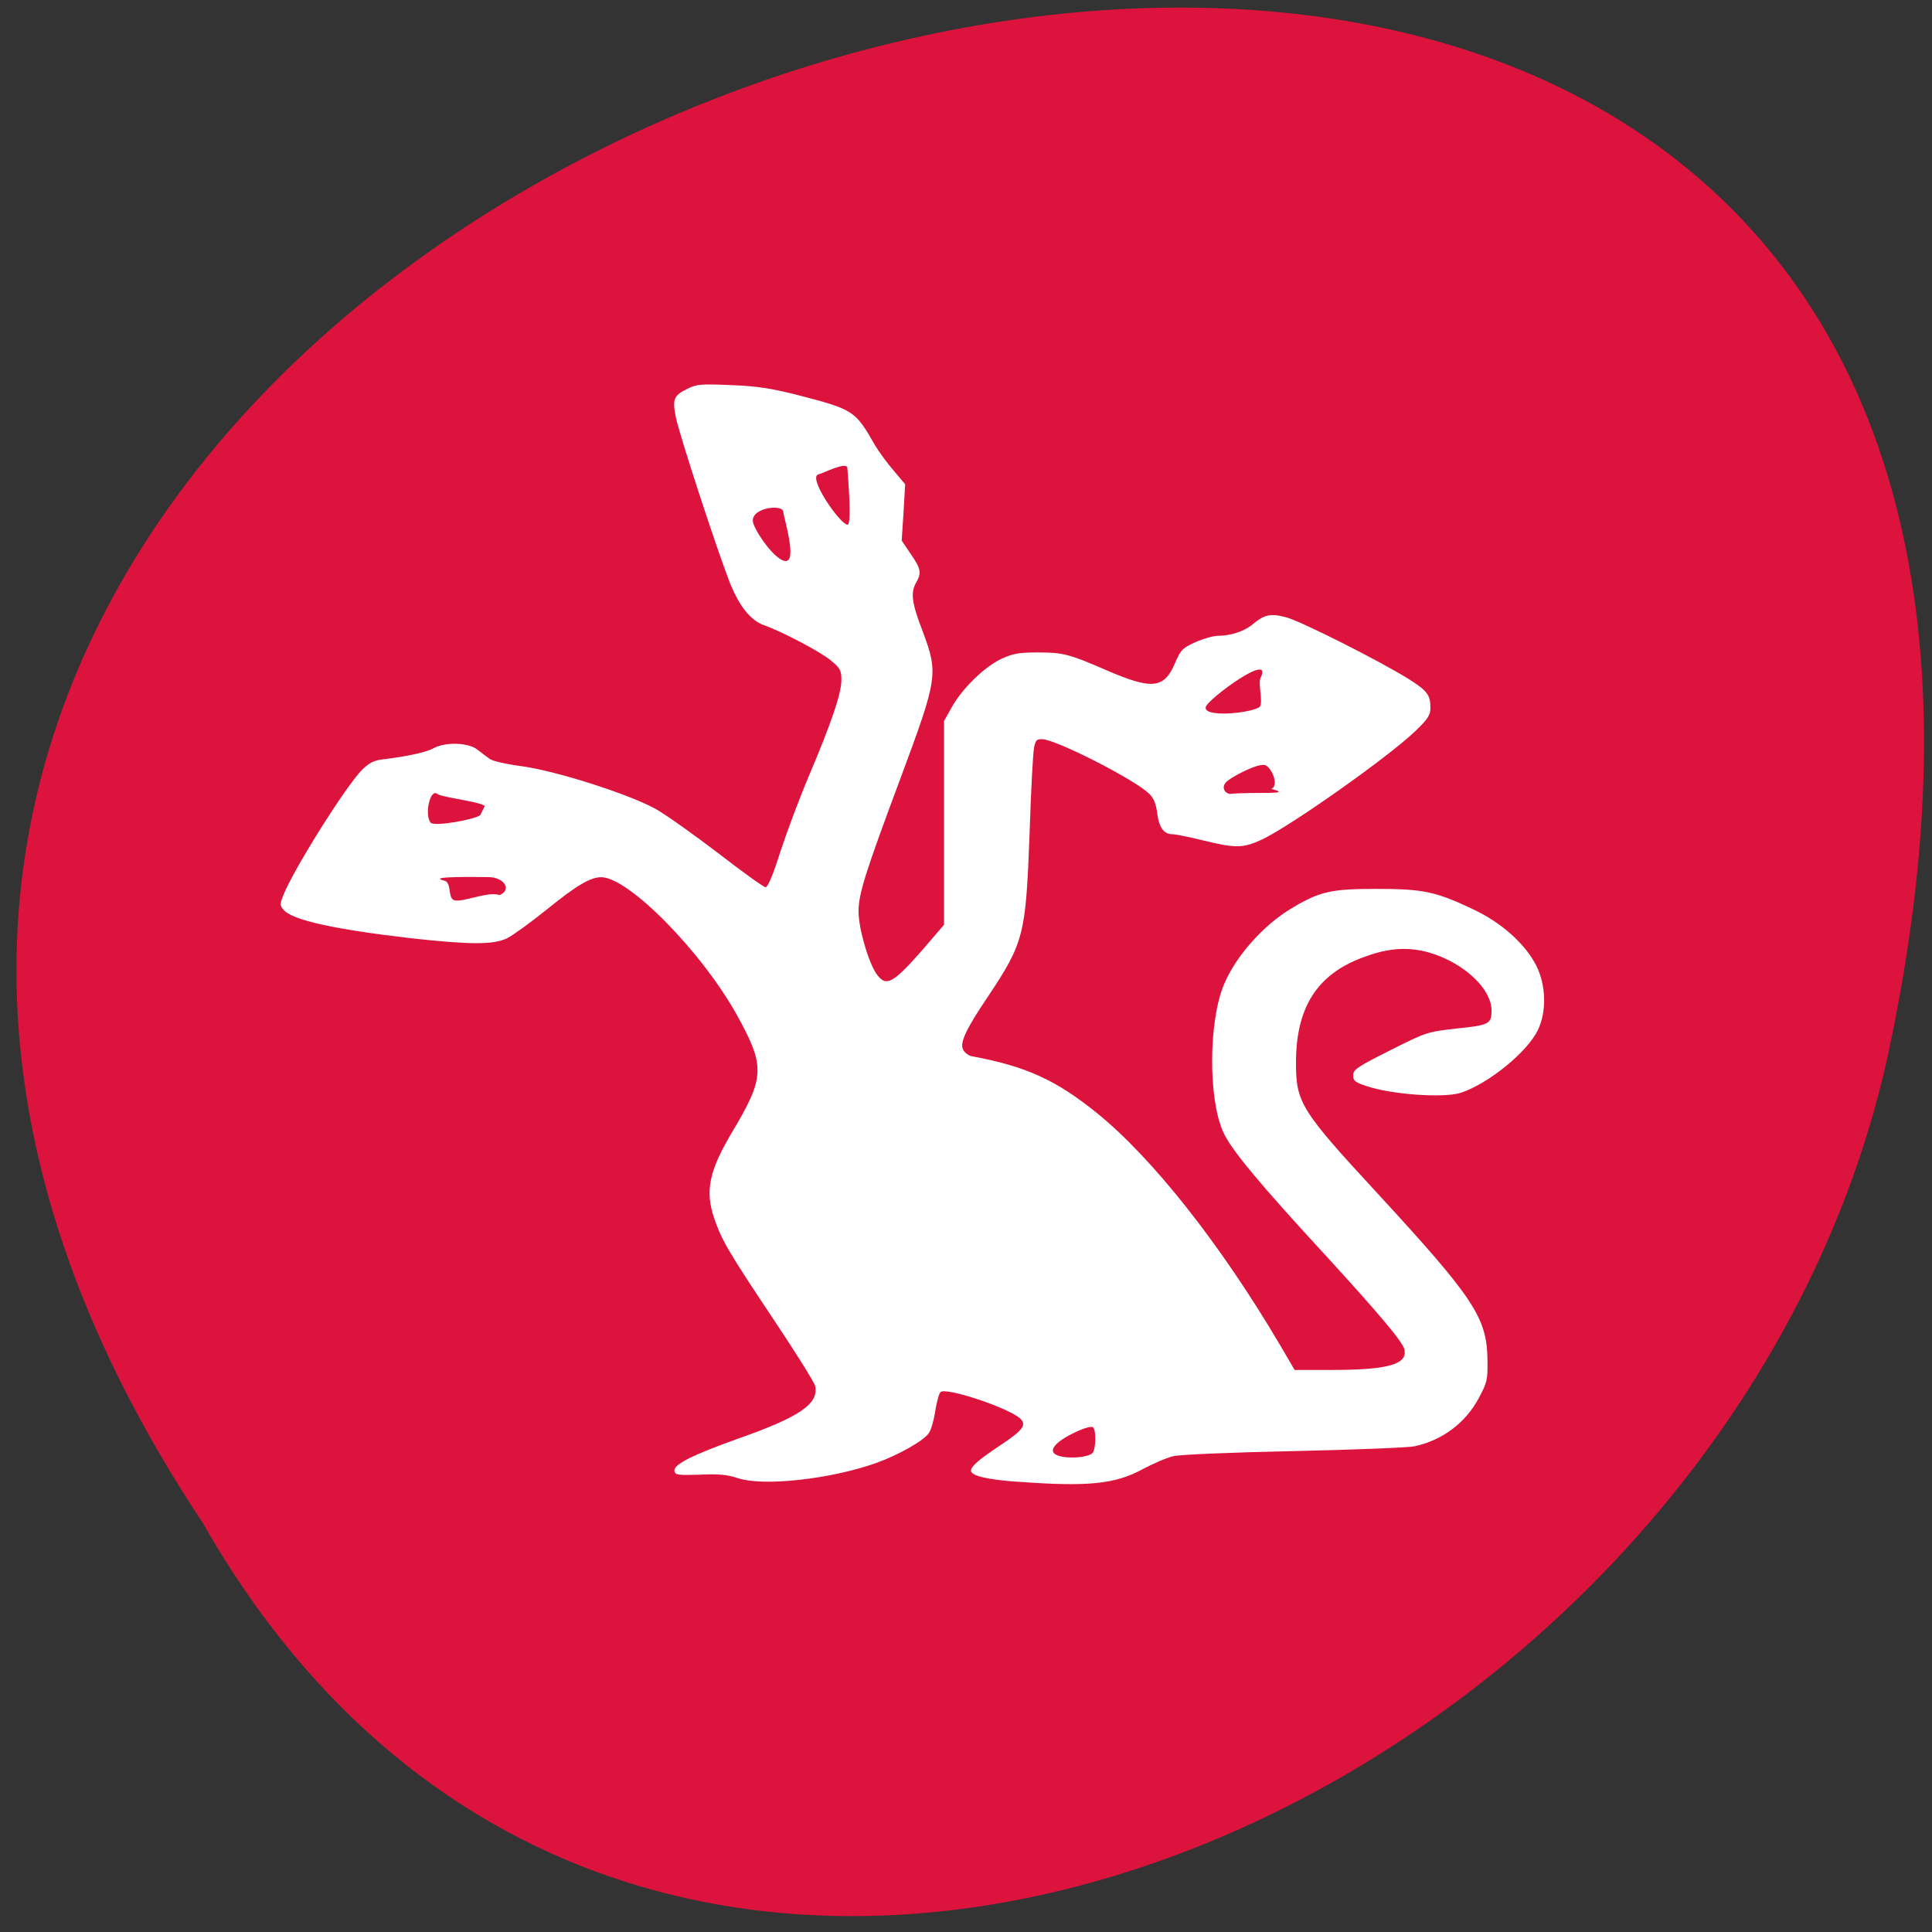 <svg xmlns="http://www.w3.org/2000/svg" viewBox="0 0 24 24"><rect x="0" y="0" width="24" height="24" fill="#333333" stroke="none"/><g fill="#ff4500"><path d="m 15.848 15.535 c 0 -1.148 -0.918 -2.074 -2.055 -2.074 c -1.137 0 -2.059 0.926 -2.059 2.074 c 0 1.145 0.922 2.074 2.059 2.074 c 1.137 0 2.055 -0.93 2.055 -2.074"/><path d="m 16.09 8.246 c 0 -1.145 -0.922 -2.074 -2.059 -2.074 c -1.133 0 -2.055 0.93 -2.055 2.074 c 0 1.148 0.922 2.074 2.055 2.074 c 1.137 0 2.059 -0.926 2.059 -2.074"/><path d="m 8.207 12.234 c 0 -1.148 -0.922 -2.074 -2.059 -2.074 c -1.137 0 -2.055 0.926 -2.055 2.074 c 0 1.145 0.922 2.074 2.055 2.074 c 1.137 0 2.059 -0.93 2.059 -2.074"/></g><path d="m 2.516 18.914 c -11.844 -17.824 25.926 -28.801 20.926 -5.758 c -2.133 9.52 -15.496 15.301 -20.926 5.758" fill="#dc133c"/><path d="m 12.625 18.406 c -0.367 -0.027 -0.563 -0.074 -0.563 -0.137 c 0 -0.055 0.102 -0.141 0.383 -0.328 c 0.27 -0.18 0.316 -0.246 0.219 -0.328 c -0.172 -0.137 -0.918 -0.383 -0.98 -0.32 c -0.02 0.016 -0.047 0.121 -0.066 0.234 c -0.016 0.113 -0.051 0.234 -0.078 0.273 c -0.059 0.094 -0.371 0.27 -0.648 0.371 c -0.566 0.203 -1.406 0.297 -1.727 0.191 c -0.125 -0.043 -0.242 -0.055 -0.473 -0.043 c -0.266 0.008 -0.305 0.004 -0.313 -0.043 c -0.02 -0.082 0.215 -0.199 0.805 -0.41 c 0.754 -0.266 0.992 -0.43 0.941 -0.652 c -0.012 -0.047 -0.254 -0.434 -0.539 -0.859 c -0.539 -0.809 -0.617 -0.941 -0.715 -1.223 c -0.113 -0.336 -0.063 -0.582 0.211 -1.047 c 0.422 -0.703 0.426 -0.832 0.074 -1.473 c -0.438 -0.789 -1.348 -1.715 -1.688 -1.715 c -0.133 0 -0.301 0.098 -0.668 0.395 c -0.203 0.164 -0.43 0.328 -0.5 0.363 c -0.168 0.082 -0.453 0.082 -1.195 0 c -0.941 -0.109 -1.465 -0.223 -1.578 -0.348 c -0.051 -0.059 -0.055 -0.066 -0.004 -0.195 c 0.129 -0.32 0.773 -1.348 0.98 -1.555 c 0.086 -0.082 0.145 -0.113 0.262 -0.125 c 0.289 -0.035 0.527 -0.086 0.621 -0.137 c 0.148 -0.082 0.434 -0.07 0.543 0.016 c 0.051 0.039 0.121 0.094 0.156 0.117 c 0.035 0.027 0.211 0.066 0.395 0.09 c 0.434 0.059 1.348 0.352 1.672 0.535 c 0.129 0.074 0.48 0.324 0.777 0.551 c 0.297 0.23 0.559 0.418 0.582 0.418 c 0.027 0 0.094 -0.16 0.18 -0.434 c 0.078 -0.238 0.238 -0.668 0.359 -0.953 c 0.281 -0.664 0.402 -1.02 0.402 -1.188 c 0 -0.117 -0.016 -0.148 -0.125 -0.238 c -0.121 -0.105 -0.594 -0.355 -0.832 -0.441 c -0.172 -0.059 -0.316 -0.242 -0.434 -0.543 c -0.168 -0.434 -0.621 -1.824 -0.664 -2.035 c -0.047 -0.234 -0.031 -0.277 0.148 -0.363 c 0.109 -0.055 0.176 -0.059 0.535 -0.043 c 0.324 0.012 0.496 0.039 0.836 0.125 c 0.691 0.18 0.707 0.191 0.953 0.621 c 0.047 0.078 0.148 0.219 0.23 0.313 l 0.145 0.172 l -0.02 0.352 l -0.023 0.348 l 0.113 0.168 c 0.125 0.18 0.137 0.234 0.066 0.355 c -0.07 0.125 -0.055 0.25 0.082 0.605 c 0.195 0.523 0.188 0.578 -0.27 1.809 c -0.449 1.203 -0.527 1.453 -0.527 1.672 c 0 0.215 0.133 0.664 0.234 0.789 c 0.113 0.148 0.199 0.098 0.566 -0.32 l 0.262 -0.305 v -2.531 l 0.094 -0.168 c 0.133 -0.238 0.402 -0.5 0.613 -0.602 c 0.152 -0.07 0.219 -0.082 0.461 -0.082 c 0.313 0 0.387 0.02 0.855 0.223 c 0.559 0.242 0.711 0.227 0.844 -0.086 c 0.074 -0.172 0.094 -0.191 0.258 -0.266 c 0.098 -0.043 0.223 -0.078 0.277 -0.078 c 0.156 0 0.328 -0.055 0.43 -0.141 c 0.145 -0.121 0.219 -0.141 0.414 -0.09 c 0.184 0.047 1.172 0.547 1.523 0.766 c 0.234 0.148 0.273 0.199 0.273 0.359 c 0 0.09 -0.027 0.137 -0.195 0.297 c -0.336 0.32 -1.535 1.168 -1.898 1.34 c -0.234 0.109 -0.328 0.109 -0.727 0.012 c -0.172 -0.043 -0.344 -0.078 -0.383 -0.078 c -0.109 0 -0.168 -0.082 -0.191 -0.262 c -0.016 -0.121 -0.043 -0.188 -0.105 -0.246 c -0.199 -0.184 -1.129 -0.656 -1.316 -0.672 c -0.074 -0.004 -0.09 0.008 -0.109 0.105 c -0.012 0.059 -0.039 0.535 -0.055 1.055 c -0.047 1.273 -0.07 1.363 -0.516 2.035 c -0.277 0.41 -0.355 0.578 -0.309 0.664 c 0.02 0.035 0.066 0.07 0.102 0.078 c 0.68 0.125 1.051 0.297 1.555 0.703 c 0.688 0.555 1.535 1.625 2.273 2.875 l 0.187 0.32 h 0.461 c 0.699 0 0.949 -0.07 0.902 -0.258 c -0.023 -0.094 -0.32 -0.445 -0.945 -1.129 c -0.855 -0.926 -1.219 -1.363 -1.309 -1.578 c -0.184 -0.422 -0.176 -1.367 0.012 -1.82 c 0.145 -0.352 0.492 -0.742 0.84 -0.949 c 0.352 -0.211 0.492 -0.242 1.051 -0.242 c 0.582 0 0.738 0.031 1.207 0.254 c 0.355 0.168 0.641 0.426 0.781 0.695 c 0.125 0.246 0.133 0.578 0.02 0.809 c -0.133 0.27 -0.605 0.656 -0.949 0.773 c -0.203 0.07 -0.855 0.027 -1.18 -0.082 c -0.141 -0.047 -0.164 -0.066 -0.164 -0.133 c 0 -0.07 0.051 -0.105 0.457 -0.309 c 0.457 -0.23 0.461 -0.23 0.832 -0.273 c 0.398 -0.039 0.43 -0.059 0.43 -0.219 c 0.004 -0.297 -0.406 -0.648 -0.863 -0.746 c -0.234 -0.047 -0.457 -0.023 -0.734 0.082 c -0.57 0.211 -0.832 0.621 -0.832 1.309 c 0 0.496 0.063 0.594 1 1.609 c 1.223 1.328 1.375 1.559 1.379 2.098 c 0.004 0.23 -0.008 0.27 -0.105 0.453 c -0.168 0.316 -0.457 0.531 -0.805 0.605 c -0.086 0.016 -0.762 0.043 -1.5 0.059 c -0.77 0.016 -1.406 0.043 -1.492 0.063 c -0.086 0.02 -0.254 0.094 -0.379 0.16 c -0.344 0.188 -0.68 0.223 -1.574 0.156 m 0.945 -0.352 c 0.047 -0.039 0.051 -0.297 0.008 -0.324 c -0.02 -0.012 -0.098 0.008 -0.176 0.043 c -0.332 0.148 -0.418 0.285 -0.203 0.324 c 0.129 0.023 0.316 0.004 0.371 -0.043 m -7.363 -6.934 c 0.156 -0.063 0.063 -0.219 -0.133 -0.223 c -0.066 0 -0.805 -0.016 -0.555 0.043 c 0.098 0.023 0.043 0.211 0.121 0.242 c 0.094 0.039 0.418 -0.113 0.566 -0.063 l -0.07 -0.121 m -0.117 -0.973 c 0.055 -0.051 -0.527 -0.117 -0.582 -0.16 c -0.094 -0.078 -0.164 0.262 -0.086 0.355 c 0.047 0.055 0.566 -0.043 0.617 -0.094 m 9.824 -0.324 c 0.098 -0.035 0.02 -0.246 -0.066 -0.293 c -0.082 -0.043 -0.434 0.148 -0.488 0.203 c -0.059 0.055 -0.039 0.133 0.039 0.152 c 0.285 -0.031 0.828 0.016 0.516 -0.063 m -0.152 -1.012 c 0.063 -0.031 -0.016 -0.293 0.02 -0.367 c 0.164 -0.34 -0.648 0.258 -0.68 0.359 c -0.043 0.133 0.52 0.086 0.66 0.008 m -5.91 -2.434 c -0.012 -0.098 -0.449 -0.043 -0.367 0.16 c 0.063 0.16 0.266 0.426 0.379 0.453 c 0.176 0.047 0 -0.516 -0.012 -0.613 m 0.797 -0.539 c -0.004 -0.09 -0.297 0.063 -0.359 0.078 c -0.137 0.031 0.258 0.609 0.359 0.625 c 0.059 0.012 0.008 -0.598 0 -0.703" fill="#fff" fill-rule="evenodd"/></svg>